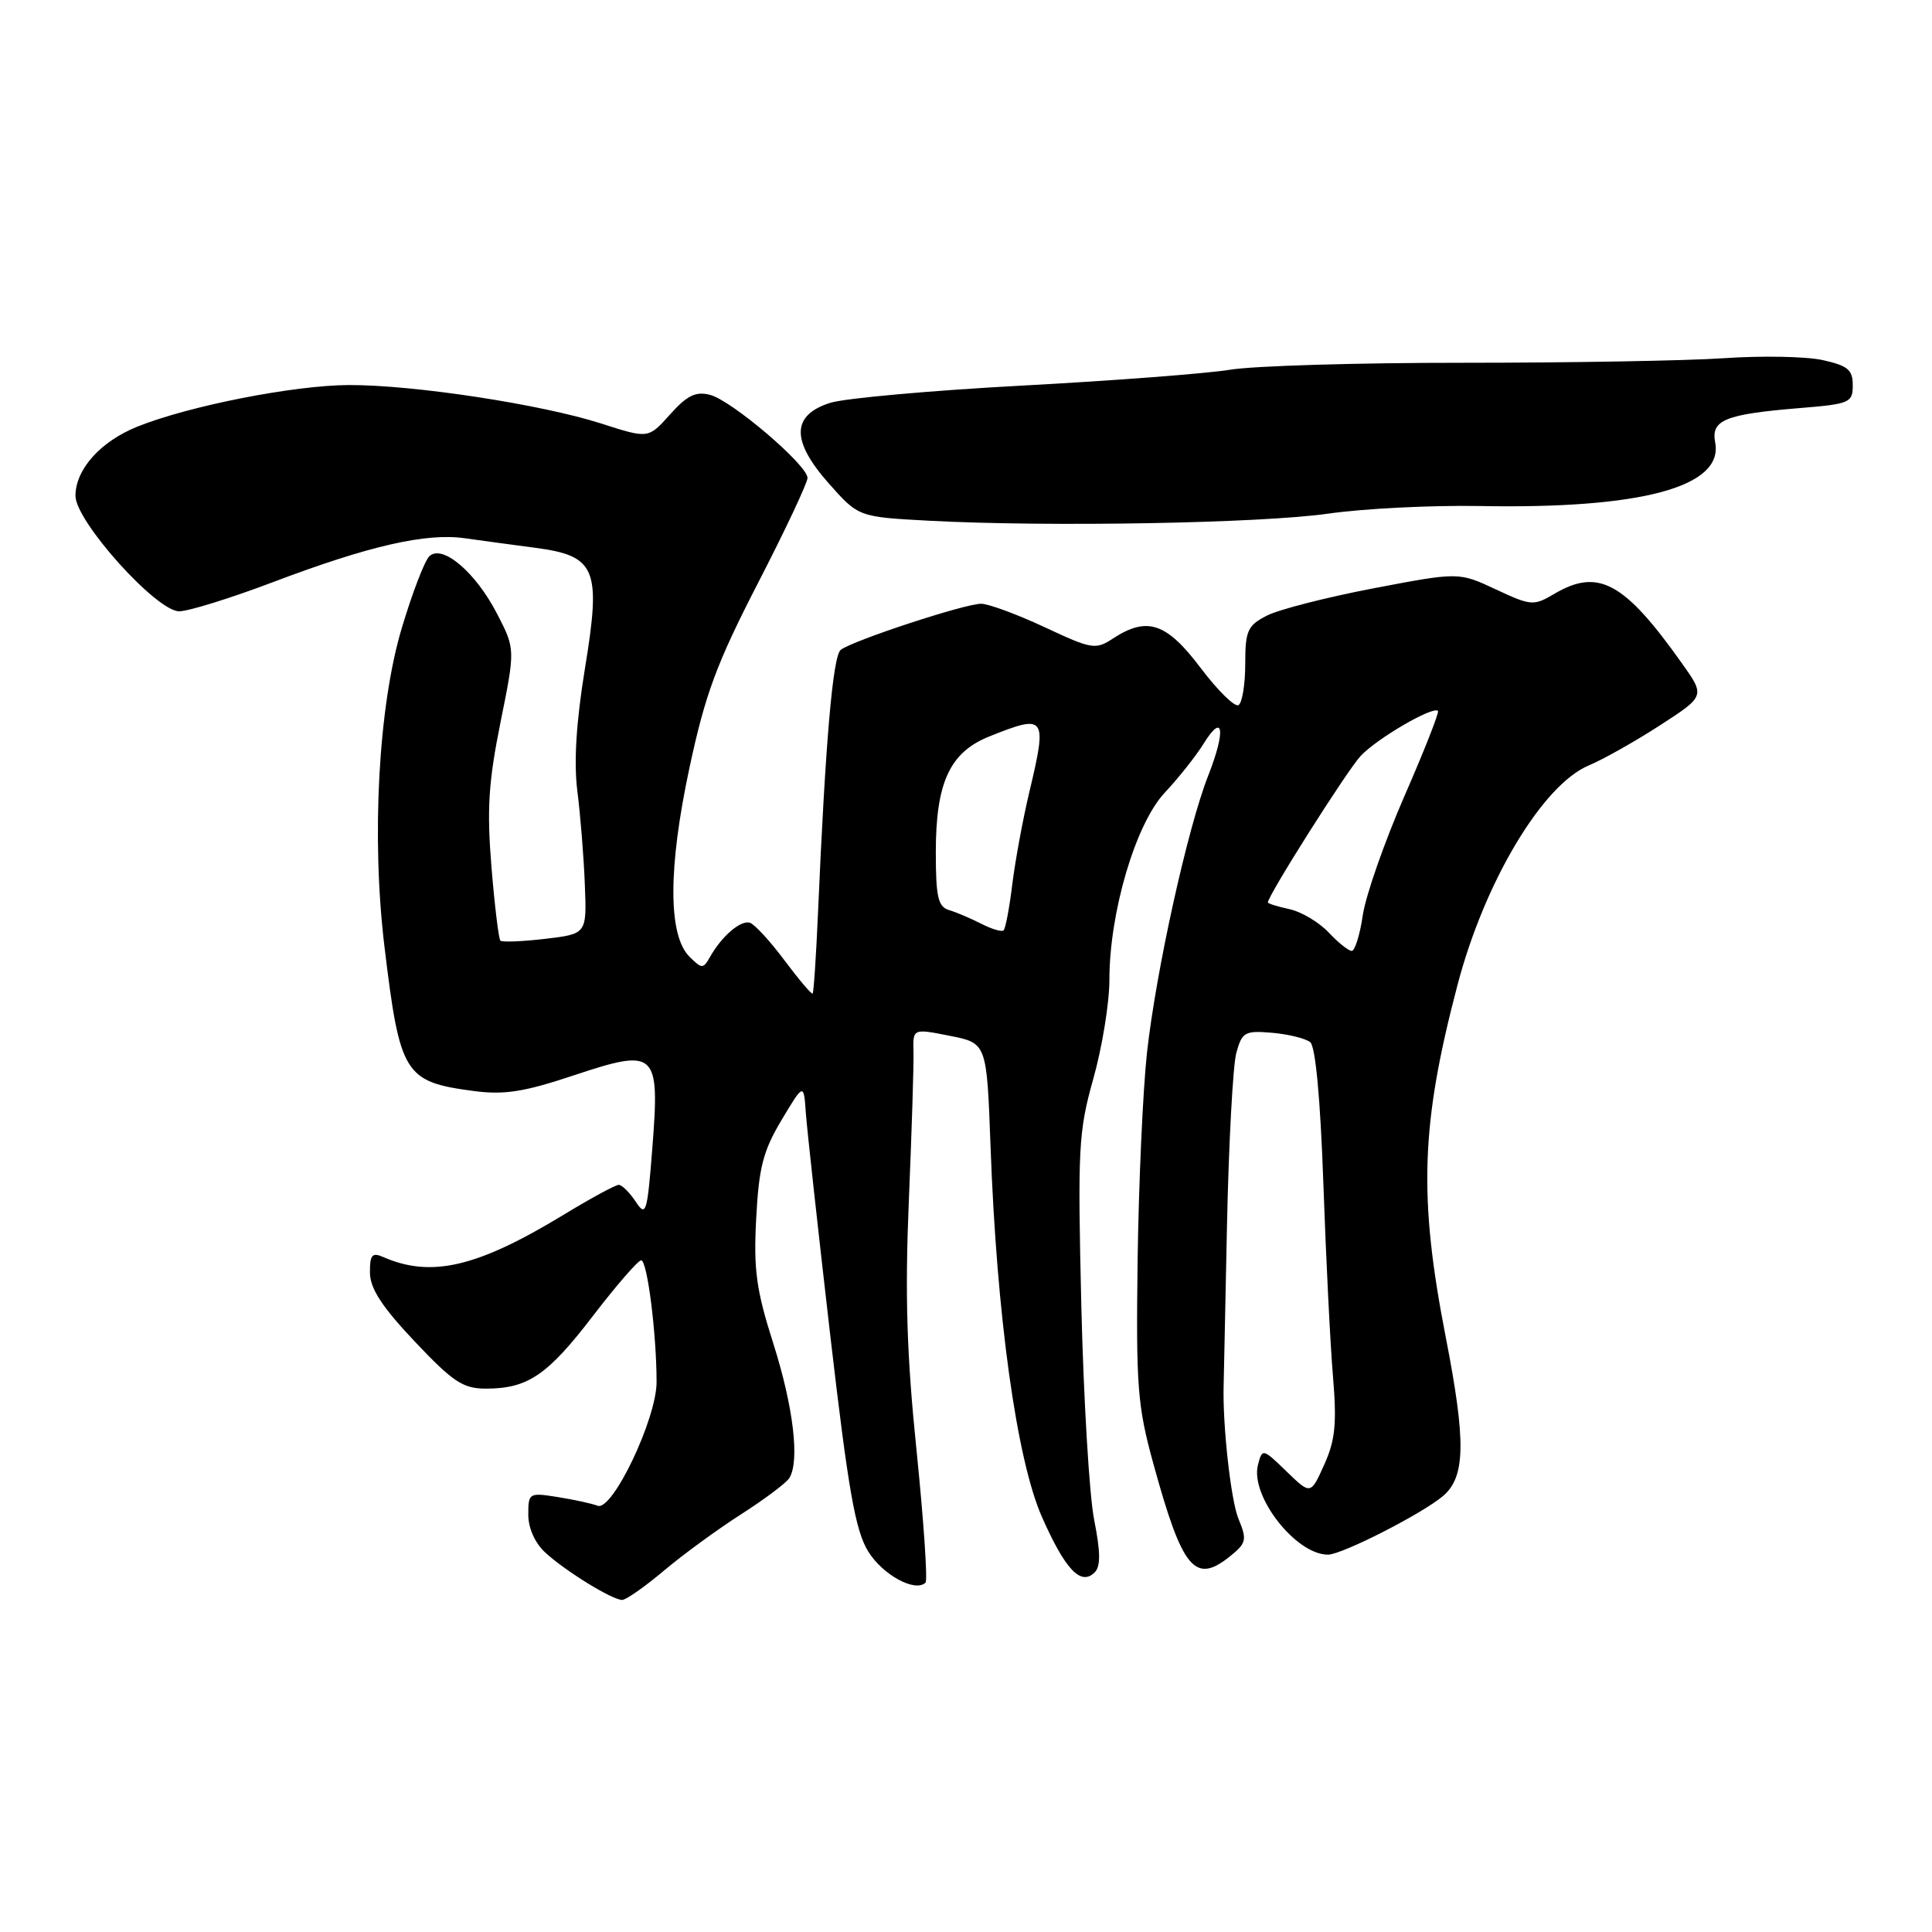 <?xml version="1.0" encoding="UTF-8" standalone="no"?>
<!DOCTYPE svg PUBLIC "-//W3C//DTD SVG 1.1//EN" "http://www.w3.org/Graphics/SVG/1.1/DTD/svg11.dtd" >
<svg xmlns="http://www.w3.org/2000/svg" xmlns:xlink="http://www.w3.org/1999/xlink" version="1.1" viewBox="0 0 256 256">
 <g >
 <path fill="currentColor"
d=" M 87.95 208.14 C 90.47 206.01 95.09 202.64 98.20 200.65 C 101.32 198.65 104.19 196.50 104.59 195.85 C 105.99 193.59 105.13 186.41 102.47 178.03 C 100.20 170.91 99.84 168.25 100.20 161.44 C 100.55 154.69 101.12 152.49 103.56 148.41 C 106.50 143.50 106.50 143.50 106.78 147.50 C 106.94 149.70 108.39 162.90 110.00 176.83 C 112.40 197.48 113.33 202.80 115.05 205.59 C 116.98 208.70 121.30 211.04 122.64 209.70 C 122.93 209.40 122.40 201.58 121.46 192.33 C 120.14 179.49 119.90 171.59 120.43 159.00 C 120.81 149.93 121.09 141.10 121.04 139.39 C 120.96 136.28 120.96 136.28 125.85 137.25 C 130.75 138.22 130.75 138.22 131.25 151.86 C 132.06 174.30 134.71 193.42 138.06 201.00 C 141.15 207.99 143.22 210.18 145.05 208.35 C 145.85 207.55 145.83 205.65 144.98 201.38 C 144.34 198.14 143.58 185.38 143.28 173.00 C 142.79 152.15 142.90 149.95 144.87 142.94 C 146.04 138.78 147.00 132.89 147.00 129.85 C 147.00 120.89 150.47 109.15 154.34 105.03 C 156.16 103.09 158.48 100.16 159.50 98.52 C 162.10 94.32 162.45 96.78 160.10 102.76 C 157.37 109.68 153.18 128.65 151.98 139.50 C 151.44 144.45 150.88 156.82 150.74 167.00 C 150.52 183.76 150.72 186.30 152.84 194.00 C 156.69 208.00 158.34 209.97 163.02 206.19 C 165.16 204.46 165.25 204.02 164.10 201.24 C 163.09 198.80 161.98 188.73 162.14 183.50 C 162.15 182.95 162.36 173.50 162.58 162.50 C 162.81 151.50 163.37 141.15 163.82 139.51 C 164.58 136.75 164.94 136.54 168.57 136.85 C 170.73 137.04 173.00 137.60 173.62 138.10 C 174.31 138.68 174.96 145.65 175.35 156.76 C 175.69 166.52 176.26 178.01 176.62 182.29 C 177.15 188.64 176.93 190.82 175.47 194.07 C 173.67 198.07 173.67 198.07 170.47 194.97 C 167.32 191.92 167.26 191.90 166.69 194.09 C 165.61 198.19 171.69 206.00 175.96 206.00 C 177.82 206.00 188.50 200.55 191.23 198.21 C 194.19 195.67 194.26 190.98 191.57 177.19 C 187.94 158.55 188.26 149.02 193.13 130.50 C 196.72 116.82 204.40 103.98 210.53 101.42 C 212.40 100.64 216.63 98.26 219.94 96.12 C 225.95 92.23 225.95 92.23 222.85 87.87 C 215.21 77.11 211.78 75.25 205.95 78.69 C 203.21 80.31 202.88 80.28 198.19 78.09 C 193.29 75.80 193.29 75.80 181.97 77.96 C 175.75 79.15 169.38 80.78 167.83 81.59 C 165.31 82.89 165.00 83.58 165.00 87.97 C 165.00 90.67 164.60 93.13 164.11 93.43 C 163.62 93.73 161.36 91.51 159.08 88.49 C 154.56 82.50 152.00 81.65 147.48 84.60 C 145.17 86.12 144.68 86.04 138.41 83.10 C 134.76 81.40 130.98 80.00 130.00 80.00 C 127.83 80.00 112.92 84.90 111.40 86.11 C 110.35 86.95 109.37 98.33 108.39 120.95 C 108.14 126.69 107.82 131.51 107.68 131.65 C 107.54 131.79 105.87 129.82 103.96 127.27 C 102.06 124.72 99.99 122.47 99.37 122.27 C 98.15 121.89 95.65 124.02 94.08 126.80 C 93.17 128.40 93.01 128.40 91.37 126.78 C 88.52 123.96 88.51 115.06 91.35 101.77 C 93.45 91.96 94.94 87.94 100.43 77.27 C 104.05 70.25 107.00 63.97 107.00 63.33 C 107.00 61.63 96.93 53.04 94.08 52.32 C 92.18 51.83 91.04 52.40 88.78 54.92 C 85.91 58.13 85.91 58.13 79.70 56.13 C 71.76 53.58 54.84 50.99 46.21 51.02 C 38.96 51.05 25.09 53.77 18.23 56.52 C 13.32 58.49 10.00 62.19 10.00 65.70 C 10.00 69.07 20.72 81.00 23.74 81.00 C 24.97 81.00 30.60 79.25 36.24 77.11 C 48.89 72.32 56.47 70.59 61.58 71.32 C 63.74 71.62 67.89 72.19 70.81 72.57 C 78.99 73.64 79.69 75.30 77.51 88.56 C 76.35 95.68 76.02 100.96 76.50 104.80 C 76.90 107.94 77.35 113.48 77.49 117.13 C 77.76 123.75 77.76 123.75 72.24 124.40 C 69.20 124.76 66.53 124.86 66.30 124.64 C 66.08 124.41 65.54 120.01 65.12 114.86 C 64.50 107.27 64.72 103.65 66.31 95.76 C 68.28 86.01 68.28 86.01 65.88 81.36 C 63.03 75.81 58.57 72.03 56.87 73.73 C 56.25 74.35 54.62 78.60 53.25 83.18 C 50.14 93.52 49.19 110.98 50.95 125.49 C 52.99 142.38 53.58 143.34 62.73 144.56 C 66.81 145.10 69.39 144.70 76.00 142.50 C 86.97 138.85 87.44 139.27 86.44 152.09 C 85.76 160.79 85.60 161.29 84.23 159.22 C 83.42 158.00 82.41 157.00 81.98 157.00 C 81.55 157.00 78.24 158.80 74.62 161.00 C 63.21 167.93 57.11 169.35 50.75 166.55 C 49.31 165.92 49.00 166.29 49.02 168.64 C 49.04 170.74 50.62 173.17 54.95 177.75 C 60.02 183.12 61.35 184.00 64.38 184.00 C 69.94 184.00 72.55 182.22 78.58 174.35 C 81.68 170.31 84.55 167.00 84.96 167.00 C 85.77 167.00 87.00 176.77 87.00 183.13 C 87.00 188.00 81.15 200.27 79.19 199.52 C 78.44 199.23 76.06 198.71 73.91 198.37 C 70.10 197.76 70.00 197.82 70.00 200.70 C 70.00 202.48 70.89 204.47 72.25 205.72 C 74.92 208.18 81.11 211.99 82.44 212.00 C 82.95 212.00 85.43 210.26 87.95 208.14 Z  M 175.99 68.06 C 180.66 67.39 189.66 66.94 195.99 67.05 C 217.49 67.46 228.40 64.52 227.27 58.63 C 226.70 55.64 228.57 54.89 238.50 54.07 C 245.11 53.53 245.50 53.36 245.50 51.04 C 245.50 48.99 244.84 48.45 241.50 47.71 C 239.30 47.23 233.45 47.12 228.50 47.46 C 223.55 47.80 208.03 48.07 194.00 48.07 C 179.97 48.06 166.03 48.48 163.00 48.99 C 159.97 49.49 147.60 50.44 135.50 51.09 C 123.40 51.74 111.92 52.77 110.00 53.38 C 104.86 55.02 104.81 58.40 109.83 64.07 C 113.76 68.50 113.76 68.50 123.13 69.00 C 138.94 69.84 167.04 69.34 175.99 68.06 Z  M 176.05 123.55 C 174.78 122.21 172.46 120.82 170.87 120.47 C 169.29 120.13 168.00 119.72 168.00 119.58 C 168.00 118.67 178.49 102.10 180.29 100.17 C 182.46 97.85 189.87 93.53 190.54 94.20 C 190.72 94.39 188.72 99.48 186.08 105.52 C 183.45 111.56 180.97 118.64 180.58 121.25 C 180.20 123.86 179.53 126.00 179.11 126.00 C 178.69 126.00 177.31 124.90 176.05 123.55 Z  M 130.00 122.39 C 128.62 121.69 126.71 120.87 125.75 120.59 C 124.30 120.15 124.00 118.86 124.00 112.93 C 124.00 103.68 125.85 99.68 131.10 97.58 C 138.59 94.58 138.79 94.87 136.38 105.00 C 135.53 108.58 134.52 114.06 134.13 117.20 C 133.75 120.33 133.23 123.07 132.97 123.29 C 132.71 123.50 131.38 123.10 130.00 122.39 Z "/>
</g>
</svg>